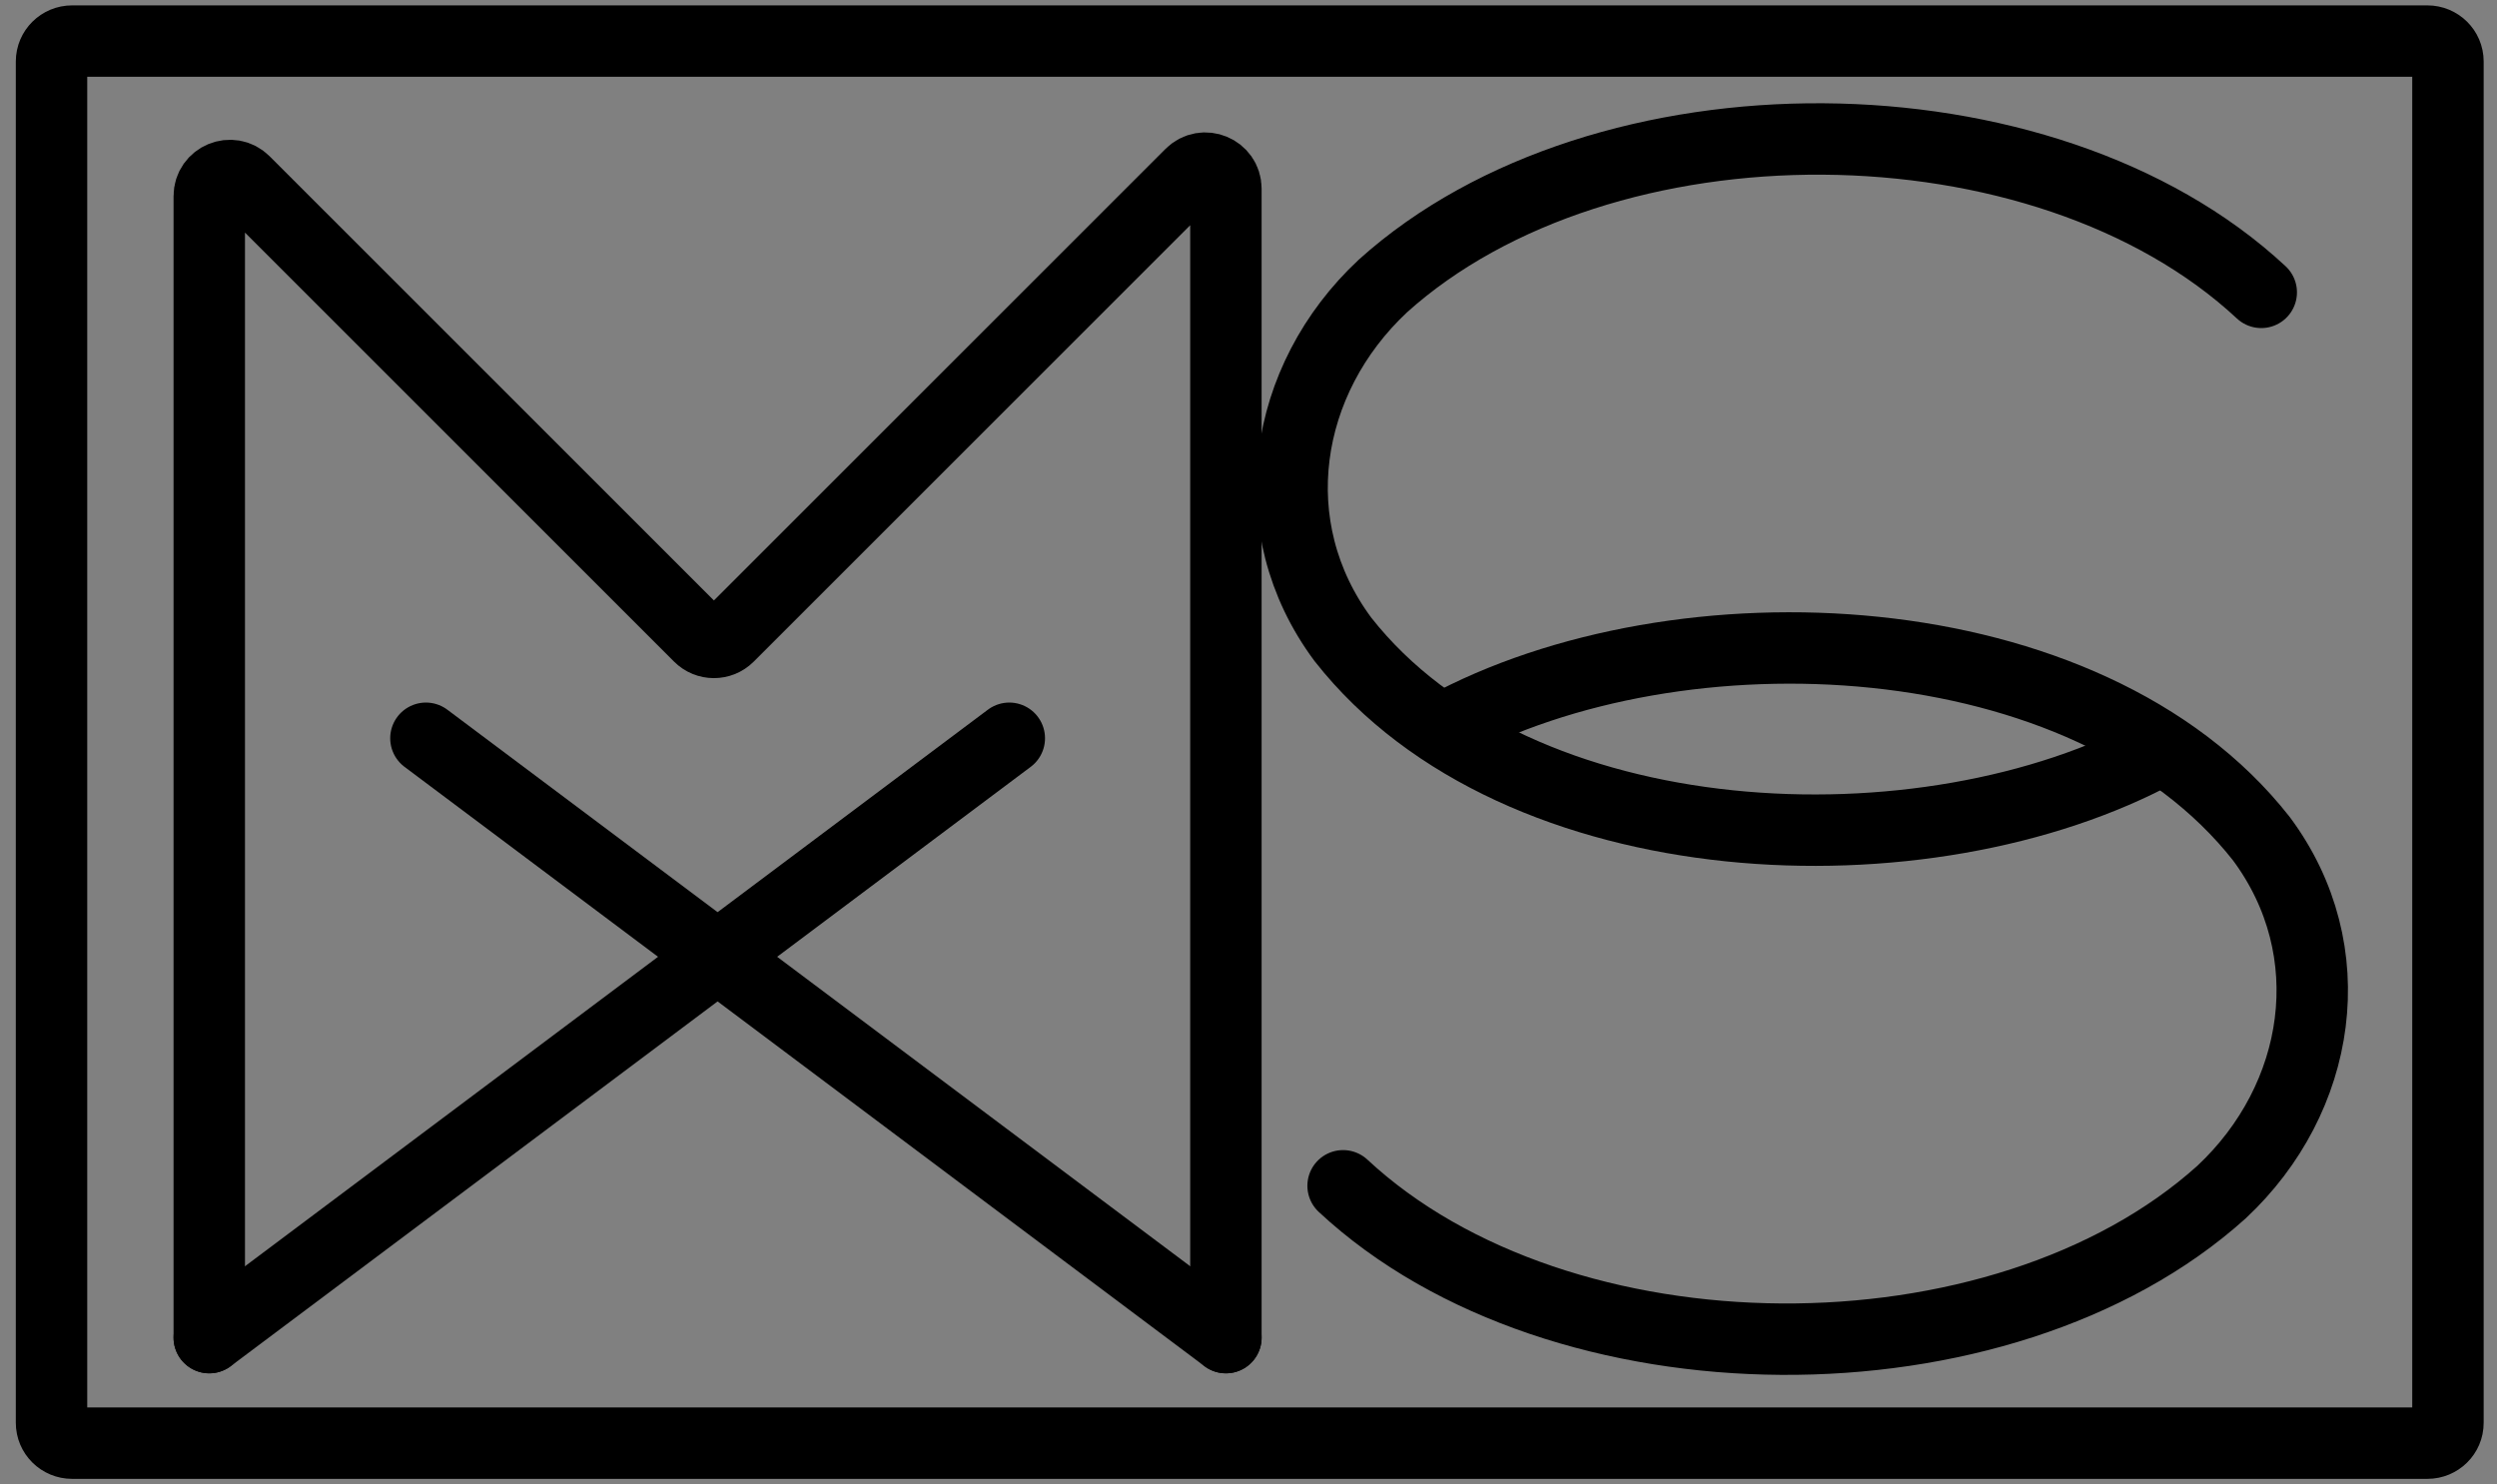 <?xml version="1.0" encoding="utf-8"?>
<!-- Generator: Adobe Illustrator 24.1.0, SVG Export Plug-In . SVG Version: 6.00 Build 0)  -->
<svg version="1.1" id="Layer_1" xmlns="http://www.w3.org/2000/svg" xmlns:xlink="http://www.w3.org/1999/xlink" x="0px" y="0px"
	 viewBox="0 0 524.41 311.81" style="enable-background:new 0 0 524.41 311.81;" xml:space="preserve">
<rect x="0" y="0" width="524.41" height="311.81" fill="#808080" stroke="none"/>
<style type="text/css">
	.st0{fill:#FFFFFF;stroke:#000000;stroke-width:15;stroke-miterlimit:10;}
	.st1{fill:#FFFFFF;stroke:#000000;stroke-width:15;stroke-linecap:round;stroke-miterlimit:10;}
	.st2{fill:none;stroke:#000000;stroke-width:15;stroke-linecap:round;stroke-miterlimit:10;}
	.st3{fill:none;stroke:#000000;stroke-width:15;stroke-miterlimit:10;}
</style>
<g>
	<path class="st0" d="M144.48,97.12"/>
	<line class="st1" x1="257.46" y1="280.96" x2="89.45" y2="155.07"/>
	<path class="st2" d="M43.95,280.96V41.2c0-3.86,4.66-5.79,7.39-3.06l95.53,95.53c1.69,1.69,4.43,1.69,6.12,0l97.08-97.08
		c2.73-2.73,7.39-0.8,7.39,3.06v241.31"/>
	<path class="st2" d="M303.2,152.97c49.24-26.88,135.14-23.38,171.73,23.2c17.53,23.59,12.61,54.6-8.37,74.22
		c-46.25,41.66-138.85,41.17-184.49-1.32"/>
	<path class="st2" d="M453.77,157.51c-49.24,26.88-135.14,23.38-171.73-23.2c-17.53-23.59-12.61-54.6,8.37-74.22
		c46.25-41.66,138.85-41.17,184.49,1.32"/>
	<path class="st3" d="M509.79,303.13H15.15c-2.39,0-4.33-1.91-4.33-4.28V12.91c0-2.36,1.94-4.28,4.33-4.28h494.63
		c2.39,0,4.33,1.91,4.33,4.28v285.95C514.12,301.22,512.18,303.13,509.79,303.13z"/>
	<line class="st1" x1="43.95" y1="280.96" x2="211.97" y2="155.07"/>
</g>
</svg>
